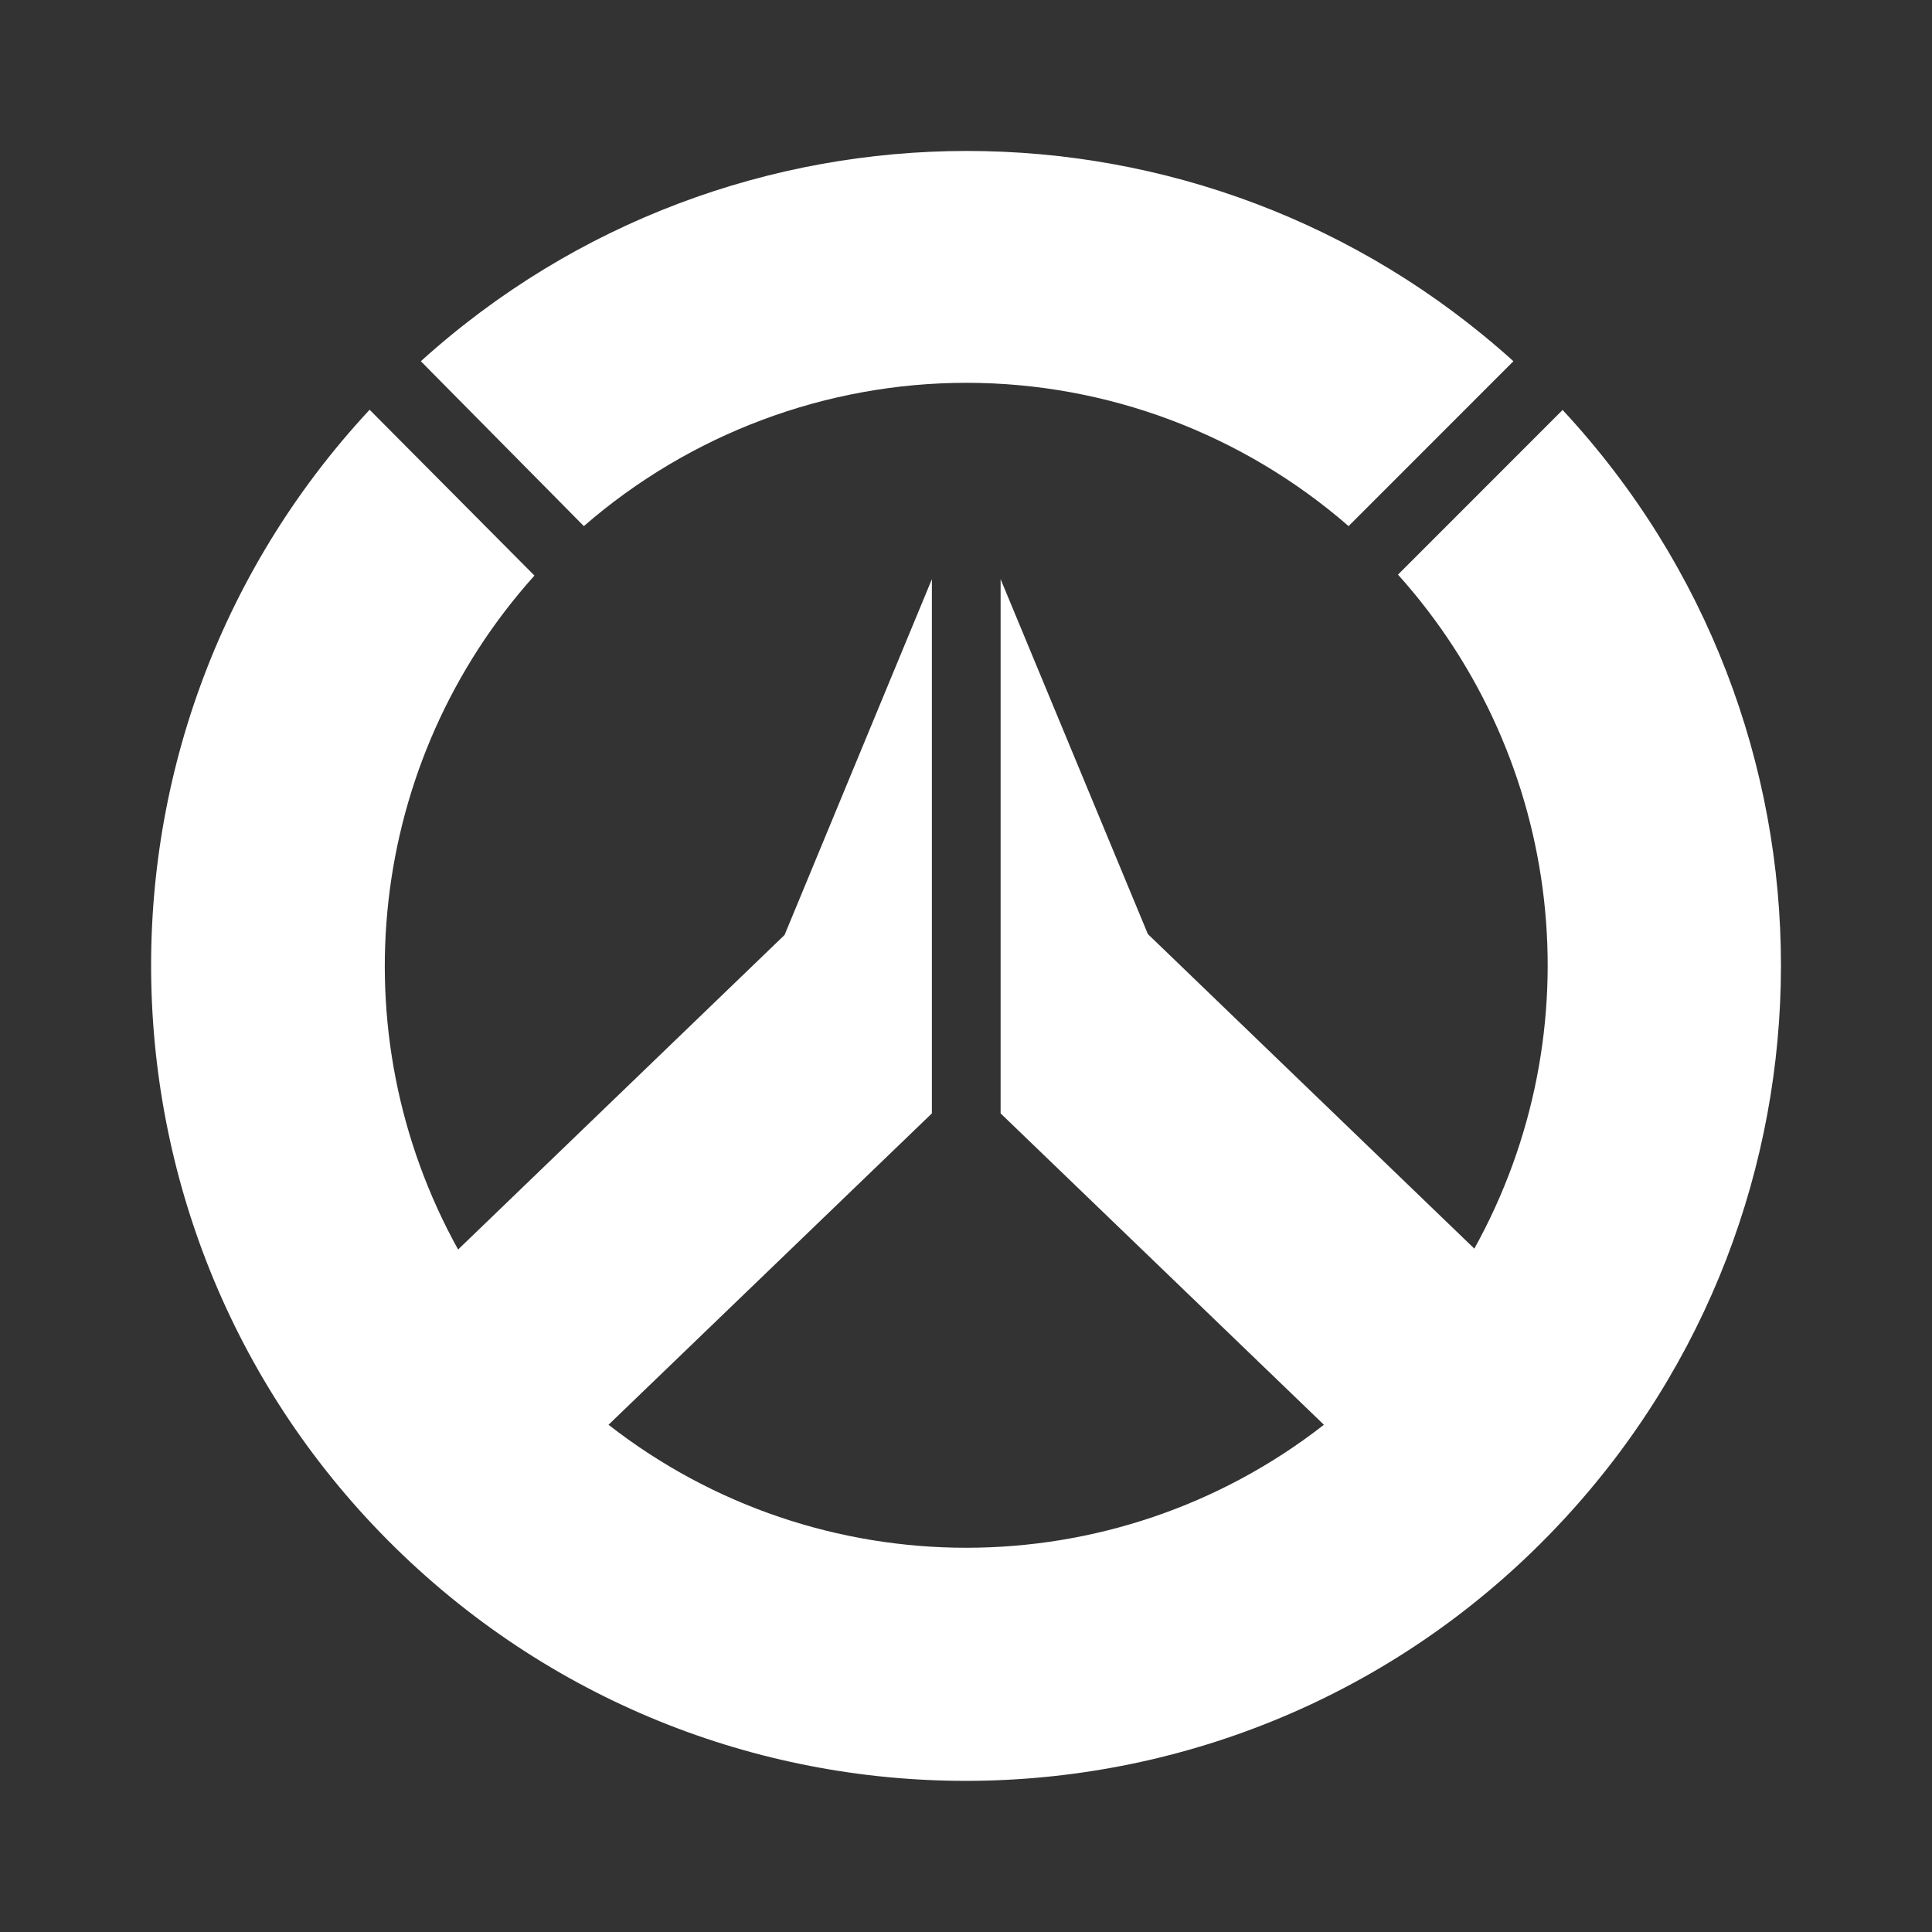 <svg width="35" height="35" viewBox="0 0 35 35" fill="none" xmlns="http://www.w3.org/2000/svg">
<rect x="0" y="0" width="35" height="35" fill="#333333" stroke="none"/>
<g id="overwatch">
<path id="Union" fill-rule="evenodd" clip-rule="evenodd" d="M24.431 9.531C22.512 7.862 20.055 6.935 17.508 6.935C14.962 6.935 12.497 7.862 10.577 9.531L7.624 6.544C13.237 1.465 21.796 1.465 27.417 6.544L24.431 9.531ZM28.308 7.427L28.312 7.423H28.304C28.305 7.424 28.306 7.426 28.308 7.427ZM25.326 10.41L28.308 7.427C33.584 13.101 33.582 21.881 28.304 27.553C22.747 33.527 13.408 33.861 7.437 28.302C1.474 22.742 1.14 13.398 6.696 7.423L9.682 10.427C6.664 13.788 6.111 18.688 8.299 22.636L14.213 16.938L16.882 10.492V20.17L11.024 25.811C14.832 28.782 20.177 28.782 23.984 25.811L18.127 20.17V10.492L20.795 16.922L26.709 22.62C28.898 18.672 28.345 13.772 25.326 10.41Z" fill="white"/>
</g>
</svg>
